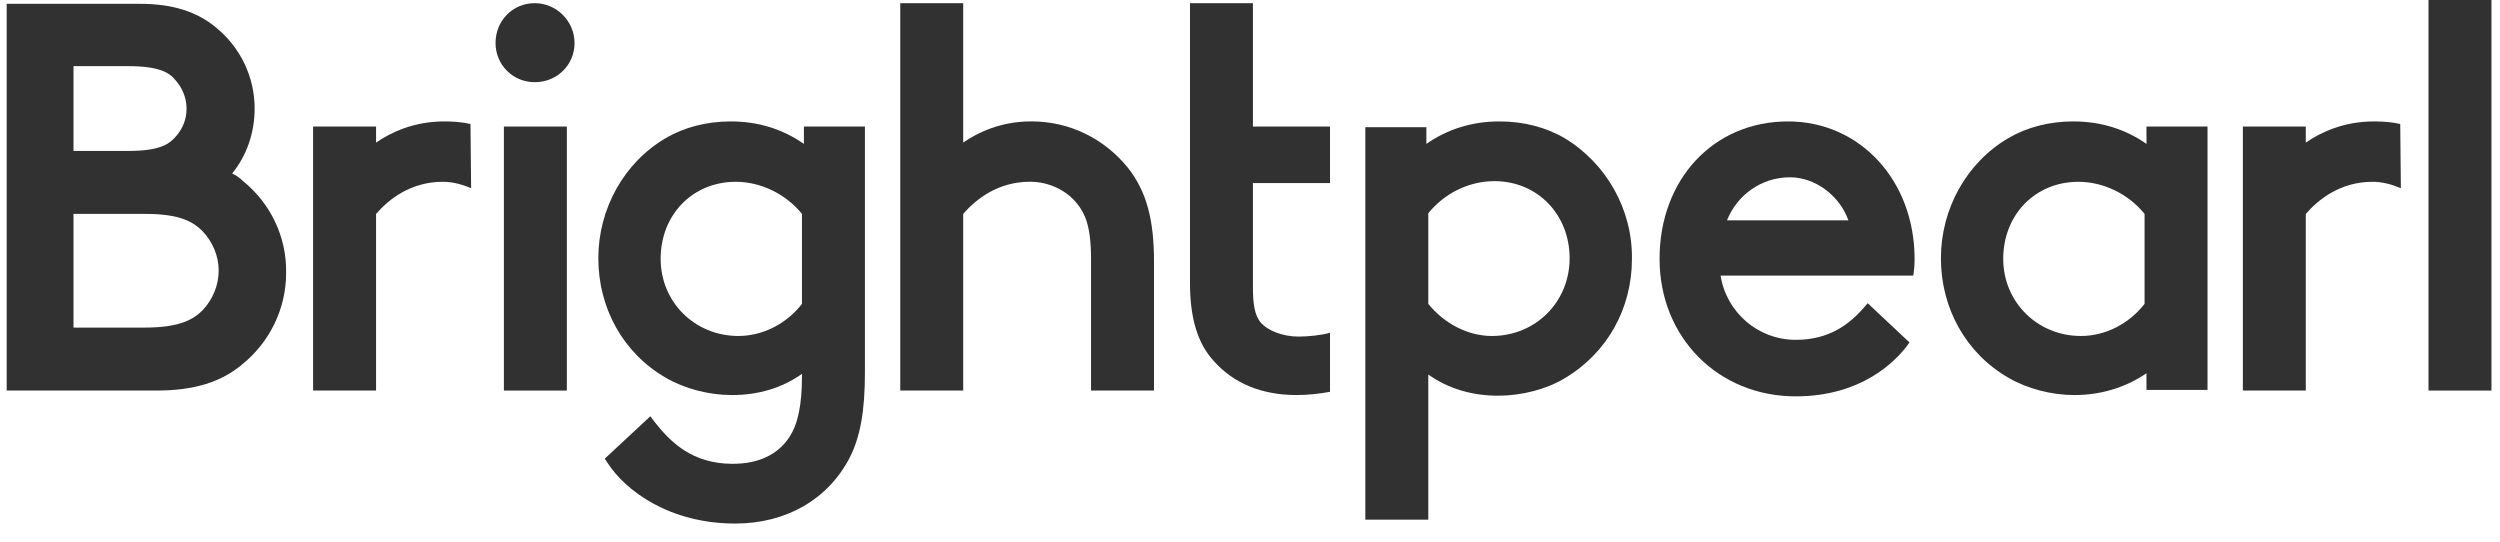 <svg width="120" height="26" viewBox="0 0 120 26" fill="none" xmlns="http://www.w3.org/2000/svg">
<path d="M11.668 8.694C11.514 8.54 11.329 8.416 11.144 8.324C11.853 7.461 12.223 6.351 12.223 5.21C12.223 3.699 11.545 2.28 10.373 1.324C9.448 0.554 8.276 0.184 6.734 0.184H0.321V5.21V7.43V10.205V13.072V18.746H7.536C9.294 18.746 10.62 18.345 11.637 17.482C12.963 16.403 13.734 14.799 13.734 13.103C13.765 11.377 12.994 9.773 11.668 8.694ZM3.528 3.175H6.149C7.629 3.175 8.122 3.483 8.4 3.822C8.739 4.192 8.955 4.685 8.955 5.21C8.955 5.734 8.77 6.196 8.4 6.597C8.091 6.936 7.629 7.245 6.149 7.245H3.528V3.175ZM9.725 14.892C9.294 15.323 8.646 15.724 6.95 15.724H3.528V10.267H6.981C8.677 10.267 9.294 10.667 9.725 11.099C10.219 11.623 10.496 12.302 10.496 12.98C10.496 13.689 10.219 14.368 9.725 14.892Z" fill="#313131"/>
<path d="M27.209 6.074H24.187V18.747H27.209V6.074Z" fill="#313131"/>
<path d="M25.667 0.152C24.618 0.152 23.786 0.985 23.786 2.064C23.786 3.112 24.618 3.945 25.667 3.945C26.746 3.945 27.578 3.112 27.578 2.064C27.578 1.016 26.715 0.152 25.667 0.152Z" fill="#313131"/>
<path d="M38.587 6.907C37.569 6.198 36.398 5.828 35.072 5.828C33.931 5.828 32.852 6.105 31.957 6.629C29.953 7.801 28.72 10.021 28.72 12.396C28.72 14.801 29.922 16.959 31.957 18.131C32.852 18.655 34.023 18.963 35.133 18.963C36.398 18.963 37.538 18.624 38.494 17.946V18.038C38.494 19.426 38.309 20.351 37.878 20.998C37.323 21.831 36.398 22.263 35.164 22.263C33.221 22.263 32.173 21.214 31.402 20.228L31.217 19.981L29.028 22.016L29.151 22.201C30.015 23.558 32.142 25.13 35.288 25.13C37.723 25.13 39.728 23.989 40.776 21.985C41.3 20.968 41.516 19.703 41.516 17.884V6.074H38.587V6.907ZM38.494 14.585C37.754 15.541 36.613 16.127 35.442 16.127C33.345 16.127 31.711 14.492 31.711 12.426C31.711 10.299 33.252 8.726 35.318 8.726C36.521 8.726 37.723 9.312 38.494 10.268V14.585Z" fill="#313131"/>
<path d="M49.503 5.826C48.053 5.826 46.943 6.35 46.234 6.843V0.152H43.212V18.746H46.234V10.266C46.851 9.557 47.899 8.724 49.441 8.724C50.335 8.724 51.199 9.125 51.723 9.804C52.062 10.235 52.37 10.821 52.37 12.425V18.746H55.392V12.548C55.392 10.513 55.022 9.187 54.159 8.077C53.018 6.658 51.353 5.826 49.503 5.826Z" fill="#313131"/>
<path d="M75.095 6.629C74.201 6.105 73.122 5.828 71.981 5.828C70.655 5.828 69.483 6.198 68.466 6.907V6.105H65.536V24.945H68.558V17.977C69.514 18.655 70.655 18.994 71.919 18.994C73.029 18.994 74.232 18.686 75.095 18.162C77.13 16.959 78.333 14.832 78.333 12.426C78.364 10.052 77.099 7.832 75.095 6.629ZM71.611 16.127C70.47 16.127 69.329 15.541 68.558 14.585V10.237C69.329 9.281 70.501 8.695 71.734 8.695C73.8 8.695 75.342 10.299 75.342 12.396C75.342 14.492 73.707 16.127 71.611 16.127Z" fill="#313131"/>
<path d="M85.826 5.828C82.249 5.828 79.659 8.603 79.659 12.426C79.659 16.188 82.465 19.025 86.196 19.025C89.341 19.025 90.944 17.36 91.499 16.651L91.653 16.435L89.649 14.554L89.464 14.77C88.786 15.541 87.83 16.312 86.196 16.312C84.376 16.312 82.866 14.986 82.588 13.228H91.838L91.869 12.981C91.9 12.735 91.9 12.55 91.9 12.426C91.9 8.665 89.279 5.828 85.826 5.828ZM82.896 10.576C83.39 9.343 84.561 8.51 85.918 8.51C87.121 8.51 88.293 9.374 88.724 10.576H82.896Z" fill="#313131"/>
<path d="M103.031 6.907C102.014 6.198 100.842 5.828 99.516 5.828C98.375 5.828 97.296 6.105 96.402 6.629C94.398 7.801 93.164 10.021 93.164 12.396C93.164 14.801 94.367 16.959 96.402 18.131C97.296 18.655 98.468 18.963 99.578 18.963C100.842 18.963 102.045 18.593 103.031 17.915V18.717H105.961V6.074H103.031V6.907ZM102.939 14.585C102.199 15.541 101.058 16.127 99.886 16.127C97.79 16.127 96.155 14.492 96.155 12.426C96.155 10.299 97.697 8.726 99.763 8.726C100.965 8.726 102.168 9.312 102.939 10.268V14.585Z" fill="#313131"/>
<path d="M119.59 0H116.568V18.747H119.59V0Z" fill="#313131"/>
<path d="M63.841 15.971C63.44 16.094 62.761 16.156 62.33 16.156C61.59 16.156 60.85 15.878 60.511 15.477C60.202 15.107 60.141 14.521 60.141 13.781V8.786H63.841V6.073H60.141V0.152H57.119V13.596C57.119 15.261 57.489 16.495 58.26 17.327C59.215 18.407 60.572 18.962 62.237 18.962C62.761 18.962 63.347 18.9 63.841 18.807V15.971Z" fill="#313131"/>
<path d="M22.583 5.951C22.183 5.859 21.751 5.828 21.319 5.828C19.87 5.828 18.76 6.352 18.051 6.845V6.074H15.029V18.747H18.051V10.268C18.667 9.559 19.716 8.726 21.258 8.726C21.72 8.726 22.183 8.85 22.614 9.035L22.583 5.951Z" fill="#313131"/>
<path d="M115.211 5.951C114.81 5.859 114.379 5.828 113.947 5.828C112.498 5.828 111.388 6.352 110.678 6.845V6.074H107.657V18.747H110.678V10.268C111.295 9.559 112.343 8.726 113.885 8.726C114.348 8.726 114.81 8.85 115.242 9.035L115.211 5.951Z" fill="#313131"/>
</svg>
